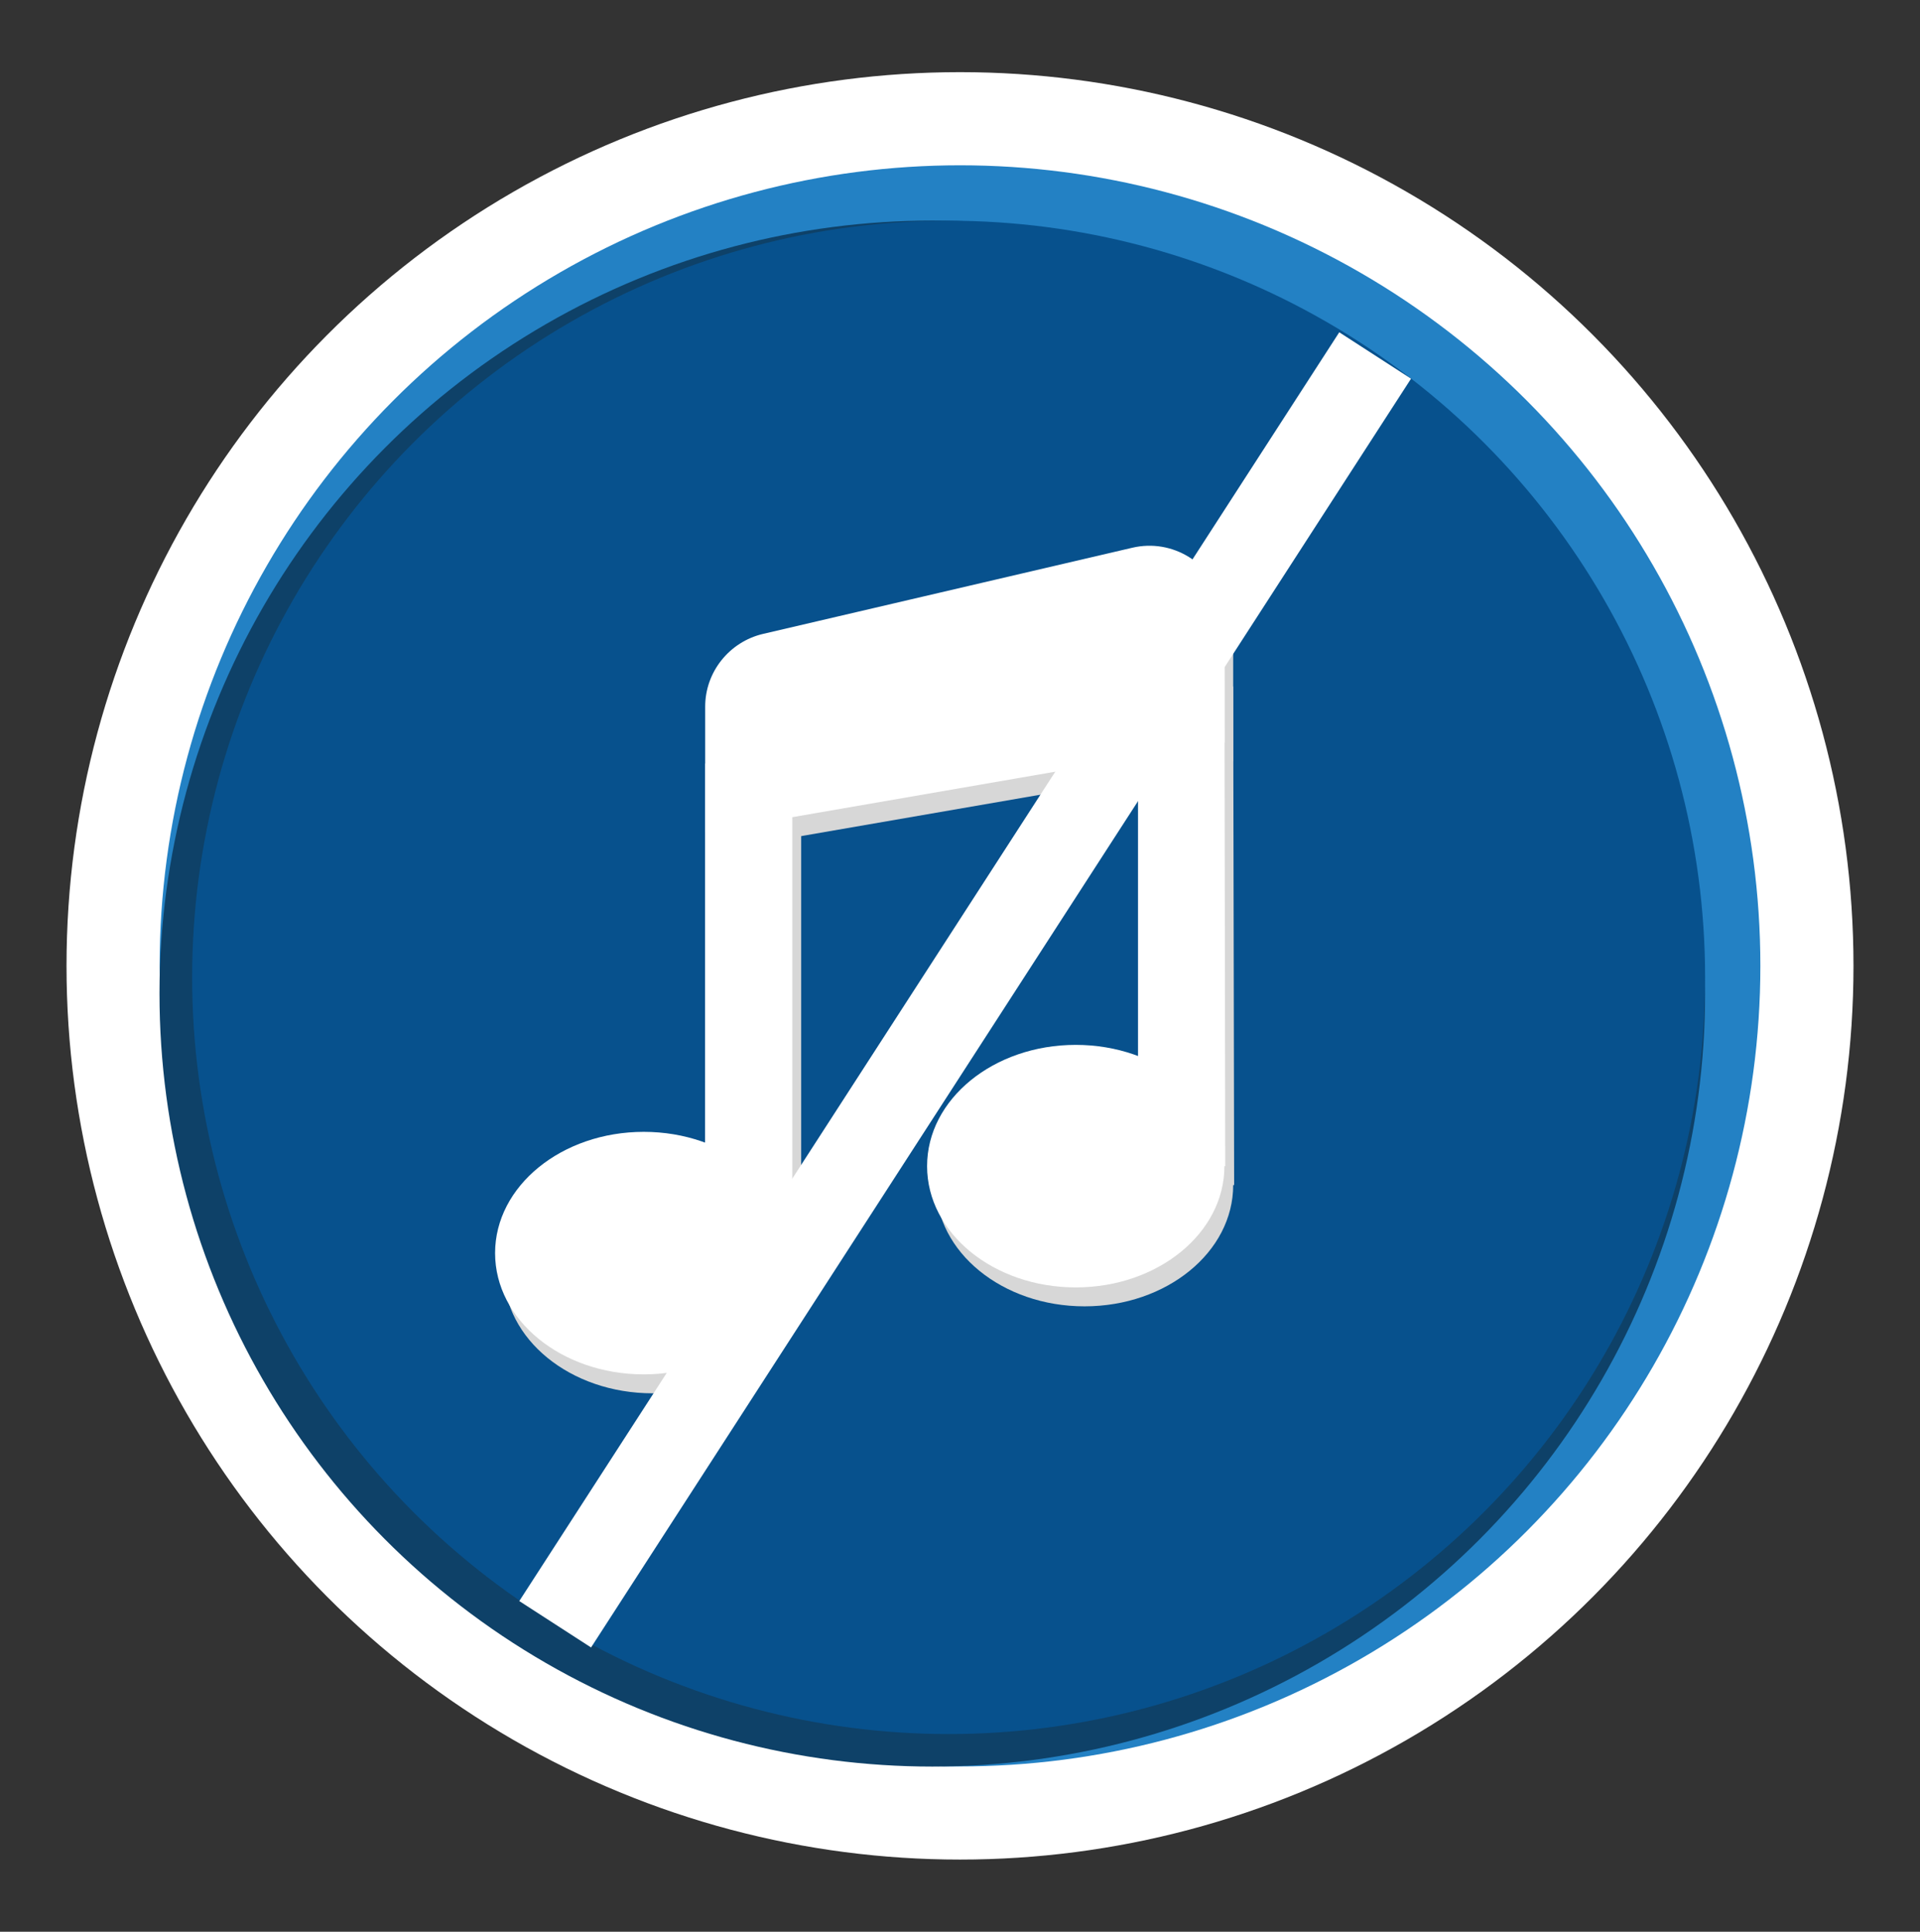 <?xml version="1.0" encoding="utf-8"?>
<!-- Generator: Adobe Illustrator 26.0.0, SVG Export Plug-In . SVG Version: 6.00 Build 0)  -->
<svg version="1.1" id="Layer_1" xmlns="http://www.w3.org/2000/svg" xmlns:xlink="http://www.w3.org/1999/xlink" x="0px" y="0px"
	 viewBox="0 0 140 140.82" style="enable-background:new 0 0 140 140.82;" xml:space="preserve">
<rect x="0" y="0" width="140" height="140.82" fill="#333333" stroke="none"/>
<style type="text/css">
	.st0{fill:#FFFFFF;}
	.st1{fill:#2381C4;}
	.st2{fill:#0E4168;}
	.st3{fill:#07518D;}
	.st4{fill:#D7D7D7;}
</style>
<g>
	<circle class="st0" cx="70" cy="70.41" r="65.15"/>
	<circle class="st1" cx="70" cy="70.41" r="58.36"/>
	<circle class="st2" cx="67.98" cy="72.43" r="56.35"/>
	<circle class="st3" cx="69.17" cy="71.25" r="55.16"/>
	<rect x="52.06" y="57.04" class="st4" width="6.36" height="36.35"/>
	<polygon class="st4" points="89.99,86.39 83.62,86.39 83.62,50.04 89.92,50.04 	"/>
	<ellipse class="st4" cx="47.58" cy="92.73" rx="10.84" ry="8.84"/>
	<ellipse class="st4" cx="79.08" cy="86.39" rx="10.84" ry="8.84"/>
	<path class="st4" d="M56.27,47.59l26.92-6.28c2.94-0.69,5.88,1.13,6.58,4.07c0.1,0.41,0.15,0.83,0.15,1.26v8.86l-37.86,6.55v-9.14
		C52.06,50.38,53.8,48.17,56.27,47.59z"/>
	<rect x="51.41" y="55.66" class="st0" width="6.36" height="36.35"/>
	<polygon class="st0" points="89.34,85.01 82.98,85.01 82.98,48.67 89.28,48.67 	"/>
	<ellipse class="st0" cx="46.94" cy="91.35" rx="10.84" ry="8.84"/>
	<ellipse class="st0" cx="78.44" cy="85.01" rx="10.84" ry="8.84"/>
	<path class="st0" d="M55.64,46.21l26.92-6.28c2.94-0.69,5.88,1.13,6.58,4.07c0.1,0.41,0.15,0.83,0.15,1.26v8.86l-37.87,6.55v-9.14
		C51.41,49,53.17,46.79,55.64,46.21z"/>
	
		<rect x="67.27" y="17.08" transform="matrix(0.84 0.543 -0.543 0.84 50.422 -26.652)" class="st0" width="6.23" height="110.11"/>
</g>
</svg>
